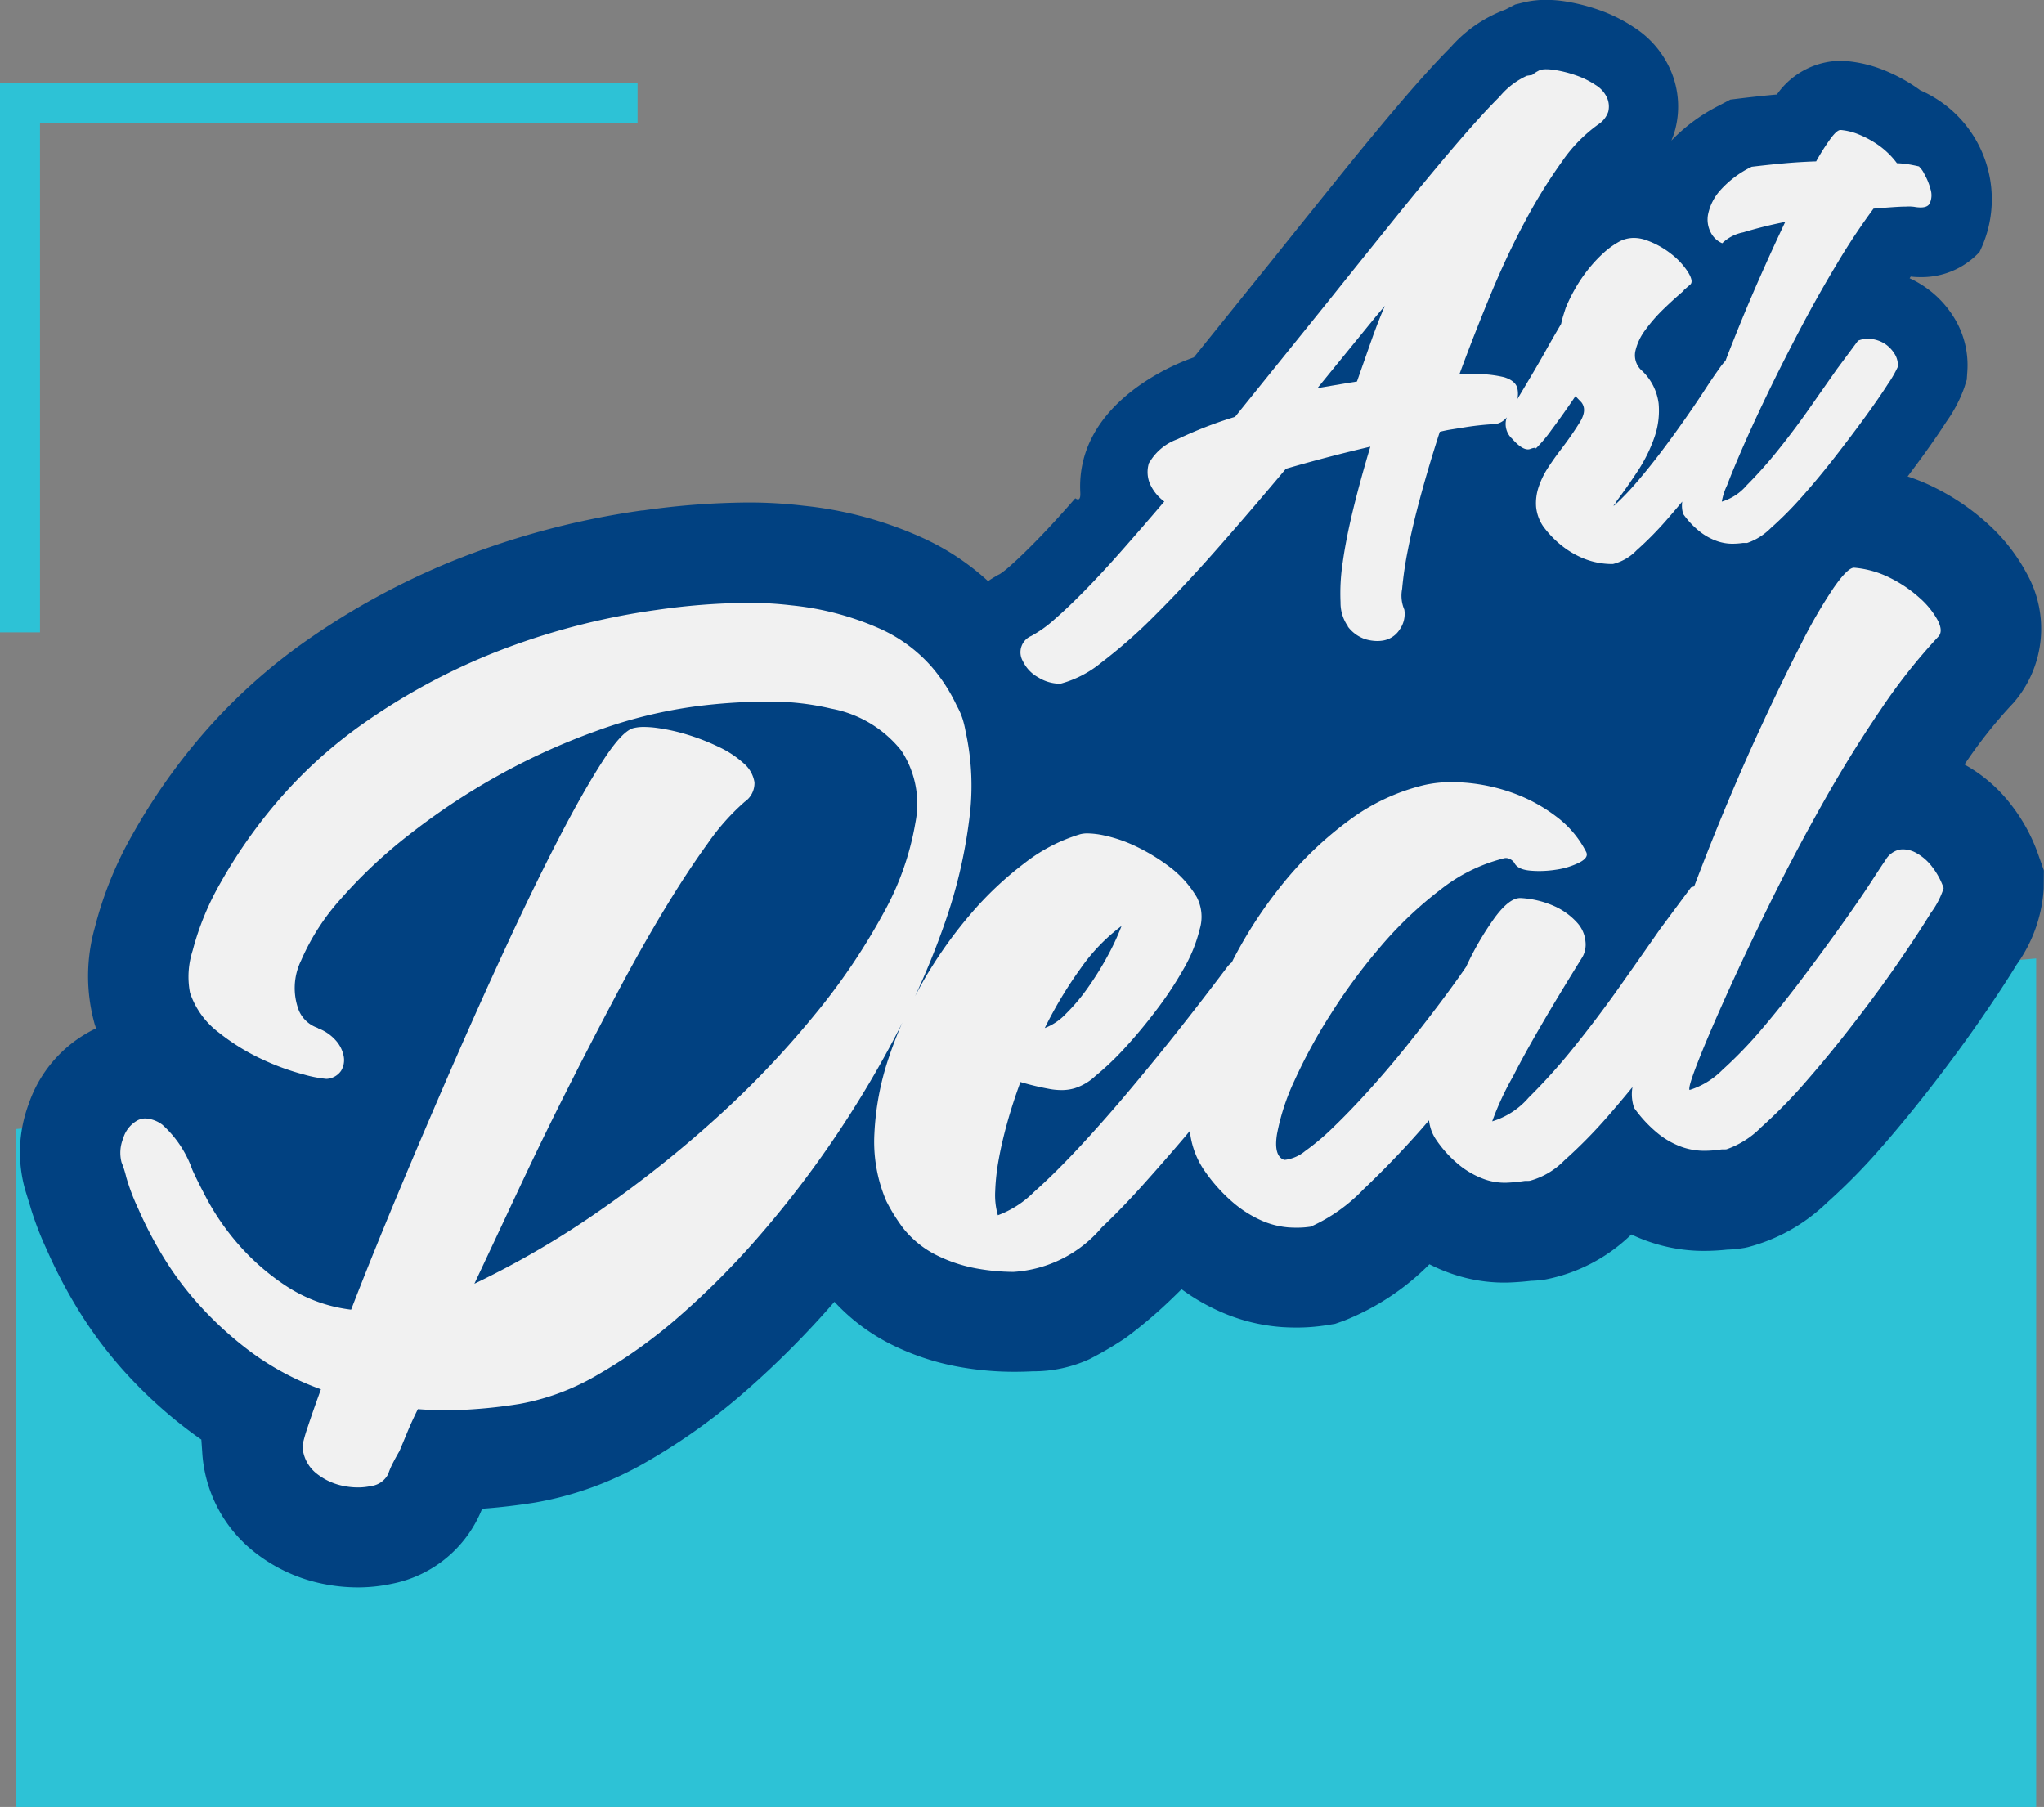 <svg xmlns="http://www.w3.org/2000/svg" width="76.678" height="67.781" viewBox="0 0 76.678 67.781">
  <rect x="0" y="0" width="76.678" height="67.781" fill="#808080" stroke="none"/>
  <g id="Logo" transform="translate(-138.416 -22.145)">
    <path id="Path_1478" data-name="Path 1478" d="M0,3.7,75.8-2.7V29.128H0Z" transform="translate(139 60.798)" fill="#2dc2d6"/>
    <path id="Path_1470" data-name="Path 1470" d="M-896.764,753.675h-21.7l-2.982,6.969,4.385,2.2,18.7-.54,2.1-6.915Z" transform="translate(1099.625 -710.247)" fill="#014181"/>
    <path id="Path_1471" data-name="Path 1471" d="M-1078.334,782.444a4.7,4.7,0,0,1-.943-.1,4.225,4.225,0,0,1-1.819-.865,3.249,3.249,0,0,1-1.194-2.364l-.016-.221.036-.219a5.9,5.9,0,0,1,.208-.789,11.156,11.156,0,0,1-1.4-.888,15.25,15.25,0,0,1-2.226-2.022,14,14,0,0,1-1.616-2.186,17.087,17.087,0,0,1-.99-1.915,9.749,9.749,0,0,1-.545-1.45c-.021-.076-.038-.136-.052-.184l-.018-.026-.091-.293a3.259,3.259,0,0,1,.086-2.089,2.965,2.965,0,0,1,1.542-1.766,2.512,2.512,0,0,1,1.067-.236,3,3,0,0,1,1.694.563,5.522,5.522,0,0,1,1.775,2.456l.015.034c.04.094.158.348.494.988a7.467,7.467,0,0,0,.911,1.31,6.967,6.967,0,0,0,1.409,1.235,3.37,3.37,0,0,0,.3.179c.344-.861.715-1.767,1.109-2.711.429-1.027.869-2.065,1.314-3.1-.026.049-.054.1-.084.146a2.58,2.58,0,0,1-1.828,1.169,2.132,2.132,0,0,1-.334.026,5.331,5.331,0,0,1-1.277-.216,10.98,10.98,0,0,1-1.9-.686,10,10,0,0,1-2.023-1.249,4.978,4.978,0,0,1-1.688-2.362,4.687,4.687,0,0,1,.053-2.616A12.123,12.123,0,0,1-1085.15,757a21.179,21.179,0,0,1,2.291-3.3,19.464,19.464,0,0,1,3.669-3.347,25.962,25.962,0,0,1,5.075-2.77,28.361,28.361,0,0,1,6.7-1.793,27.1,27.1,0,0,1,3.7-.287,15.323,15.323,0,0,1,1.874.108,12.505,12.505,0,0,1,3.885,1.038,7.533,7.533,0,0,1,2.6,1.933,8.247,8.247,0,0,1,1.193,1.846,4.3,4.3,0,0,1,.355.876c.057.208.1.375.123.521a10.982,10.982,0,0,1,.229,3.156,7.437,7.437,0,0,1,1.732-.738l.022-.006a2.9,2.9,0,0,1,.744-.091,4.928,4.928,0,0,1,.953.1,7.225,7.225,0,0,1,1.64.55,9.14,9.14,0,0,1,1.6.964,5.817,5.817,0,0,1,1.34,1.4q.2-.26.4-.512a15.269,15.269,0,0,1,2.76-2.627,9.642,9.642,0,0,1,3.47-1.636,6.447,6.447,0,0,1,1.51-.169c.224,0,.458.01.7.03a8.8,8.8,0,0,1,2.261.5,7.973,7.973,0,0,1,2.1,1.145,5.708,5.708,0,0,1,1.646,1.941,2.068,2.068,0,0,1,.161,1.568,2.147,2.147,0,0,1-.577.938l.06.084,1.172-1.578c.307-.8.585-1.494.86-2.161.507-1.227,1.035-2.434,1.57-3.586s1.036-2.183,1.49-3.068a20.569,20.569,0,0,1,1.335-2.294,2.988,2.988,0,0,1,2.309-1.564h.082l.094.008a5.566,5.566,0,0,1,2.037.582,6.823,6.823,0,0,1,1.522,1.04,4.922,4.922,0,0,1,1.072,1.349,2.346,2.346,0,0,1-.2,2.7l-.035.042-.038.04a19.912,19.912,0,0,0-1.989,2.524c-.52.765-1.033,1.573-1.531,2.414a2.464,2.464,0,0,1,.394-.1,2.717,2.717,0,0,1,.428-.034,2.9,2.9,0,0,1,1.367.35,3.77,3.77,0,0,1,1.2,1.023,4.708,4.708,0,0,1,.725,1.324l.113.315,0,.335a3.73,3.73,0,0,1-.742,1.9c-.326.534-.75,1.18-1.262,1.921s-1.085,1.525-1.706,2.333-1.265,1.6-1.89,2.313a20.914,20.914,0,0,1-1.888,1.927,4.953,4.953,0,0,1-2.131,1.247l-.056.012-.056.009a2.385,2.385,0,0,1-.366.028h-.014a6.284,6.284,0,0,1-.792.047,4.416,4.416,0,0,1-1.381-.234,4.929,4.929,0,0,1-1.41-.763q-.069-.052-.138-.108c-.355.367-.7.7-1.036.994a4.5,4.5,0,0,1-2.234,1.207,2.4,2.4,0,0,1-.369.029h-.011c-.223.03-.464.05-.73.062-.055,0-.108,0-.161,0a4.167,4.167,0,0,1-1.309-.22,5.156,5.156,0,0,1-1.4-.739q-.16-.116-.316-.251-.486.5-.962.946a7.815,7.815,0,0,1-2.647,1.805l-.159.055-.166.027a5.282,5.282,0,0,1-.826.062q-.2,0-.422-.014a5.022,5.022,0,0,1-1.563-.375,6.261,6.261,0,0,1-1.569-.962,6.878,6.878,0,0,1-.85-.831c-.551.612-1.092,1.169-1.607,1.656a15.444,15.444,0,0,1-1.5,1.271,4.145,4.145,0,0,1-1.776.828,8.766,8.766,0,0,1-1.32.084h-.025a9.8,9.8,0,0,1-1.708-.159,7.538,7.538,0,0,1-1.96-.643,5.6,5.6,0,0,1-1.919-1.537l-.046-.059a8.626,8.626,0,0,1-.805-1.3l-.021-.042s-.057-.132-.076-.176q-.719.938-1.482,1.821a32.622,32.622,0,0,1-3.231,3.266,21,21,0,0,1-3.4,2.438,10.756,10.756,0,0,1-3.58,1.32,20.725,20.725,0,0,1-2.2.236c-.235.012-.468.019-.7.021-.053.128-.2.493-.2.493l-.076.127c-.056.093-.116.2-.178.325a1.212,1.212,0,0,0-.062.134l-.03.094-.039.088a2.672,2.672,0,0,1-1.97,1.543A4.236,4.236,0,0,1-1078.334,782.444Zm16.5-29.418a2.826,2.826,0,0,1,.246.855,2.669,2.669,0,0,1-1,2.376l-.043.037a6.62,6.62,0,0,0-1.061,1.218c-.477.657-1,1.455-1.552,2.37s-1.147,1.971-1.742,3.095c-.607,1.145-1.224,2.337-1.833,3.543q-.4.79-.792,1.593a41.073,41.073,0,0,0,3.461-2.808,33.472,33.472,0,0,0,3.46-3.629,22.265,22.265,0,0,0,2.4-3.524,8.839,8.839,0,0,0,1.011-2.816,1.738,1.738,0,0,0-.213-1.342,2.708,2.708,0,0,0-1.547-.826A5.957,5.957,0,0,0-1061.832,753.026Zm-15.148,11.752a2.594,2.594,0,0,1-.119.577l.259-.6Zm.968-1.916c.517-1.168,1.036-2.316,1.55-3.426.614-1.325,1.2-2.536,1.747-3.61a23.384,23.384,0,0,0-2.548,1.744,16.646,16.646,0,0,0-2.291,2.15,6.664,6.664,0,0,0-1.16,1.775,1.955,1.955,0,0,0-.076.222Z" transform="translate(1230.177 -702.851)" fill="#f1f1f1"/>
    <g id="Group_184" data-name="Group 184" transform="translate(139.166 39.663)">
      <path id="Path_1473" data-name="Path 1473" d="M-922.382,816.718a11.725,11.725,0,0,0,.735-1.187,8.89,8.89,0,0,0,.513-1.107,6.965,6.965,0,0,0-1.535,1.592,15.6,15.6,0,0,0-1.345,2.236,2.148,2.148,0,0,0,.794-.536A7.054,7.054,0,0,0-922.382,816.718Z" transform="translate(962.457 -797.207)" fill="#014181"/>
      <path id="Path_1474" data-name="Path 1474" d="M-1021.918,751.186a6.587,6.587,0,0,0-1.015-1.85,5.654,5.654,0,0,0-1.743-1.5,17.906,17.906,0,0,1,1.756-2.226l.076-.08.071-.084a4.239,4.239,0,0,0,.431-4.78,6.863,6.863,0,0,0-1.47-1.869,8.691,8.691,0,0,0-1.938-1.329,7.455,7.455,0,0,0-2.729-.781c-.109-.01-.226-.015-.341-.015h0a4.758,4.758,0,0,0-3.854,2.371,22.4,22.4,0,0,0-1.465,2.51c-.465.907-.977,1.96-1.522,3.133-.42.9-.835,1.84-1.239,2.792a8.079,8.079,0,0,0-.8-.7,9.856,9.856,0,0,0-2.6-1.416,10.7,10.7,0,0,0-2.75-.605c-.289-.024-.575-.037-.852-.037a8.343,8.343,0,0,0-1.953.223,11.511,11.511,0,0,0-4.14,1.948,16.853,16.853,0,0,0-2.125,1.856l-.141-.107a11.048,11.048,0,0,0-1.925-1.161,9.125,9.125,0,0,0-2.064-.689,6.81,6.81,0,0,0-1.323-.141,5.038,5.038,0,0,0-.721.051q-.065-.444-.162-.872c-.036-.188-.084-.393-.15-.632a6.1,6.1,0,0,0-.479-1.208,10.193,10.193,0,0,0-1.43-2.214,9.386,9.386,0,0,0-3.235-2.436,14.321,14.321,0,0,0-4.468-1.209,17.184,17.184,0,0,0-2.105-.122,28.867,28.867,0,0,0-3.936.3l-.021,0-.021,0a30.25,30.25,0,0,0-7.149,1.918,27.839,27.839,0,0,0-5.443,2.975,21.349,21.349,0,0,0-4.023,3.676,23.025,23.025,0,0,0-2.494,3.6,13.94,13.94,0,0,0-1.4,3.462,6.691,6.691,0,0,0-.007,3.645q.025.076.052.151l-.008,0a4.89,4.89,0,0,0-2.524,2.84,5.171,5.171,0,0,0-.112,3.277l.181.586,0,.006a11.92,11.92,0,0,0,.6,1.567,18.73,18.73,0,0,0,1.089,2.11,15.863,15.863,0,0,0,1.833,2.483,17.142,17.142,0,0,0,2.5,2.276q.191.143.39.28l0,.02.031.442a5.154,5.154,0,0,0,1.889,3.7,6.086,6.086,0,0,0,2.619,1.243,6.587,6.587,0,0,0,1.326.138,6.1,6.1,0,0,0,1.291-.138,4.588,4.588,0,0,0,3.3-2.633l.078-.179c.634-.046,1.3-.123,1.977-.231a12.626,12.626,0,0,0,4.211-1.54,22.9,22.9,0,0,0,3.708-2.656,34.355,34.355,0,0,0,3.318-3.337,7.407,7.407,0,0,0,2.209,1.639,9.428,9.428,0,0,0,2.446.8,11.741,11.741,0,0,0,2.04.188h.03c.256,0,.491-.007.709-.018a5.045,5.045,0,0,0,2.138-.459,13.507,13.507,0,0,0,1.349-.793,17.274,17.274,0,0,0,1.69-1.428q.2-.191.41-.4a7.741,7.741,0,0,0,1.608.908,6.91,6.91,0,0,0,2.154.512c.183.012.366.018.544.018a7.176,7.176,0,0,0,1.122-.086l.331-.053.317-.111a9.381,9.381,0,0,0,3.223-2.124,6.354,6.354,0,0,0,.887.373,6.047,6.047,0,0,0,1.9.315q.121,0,.241-.005c.281-.012.539-.033.784-.062a4.229,4.229,0,0,0,.539-.05,6.353,6.353,0,0,0,3.186-1.653l.04-.035a6.135,6.135,0,0,0,.708.286,6.279,6.279,0,0,0,1.958.33h.015a8.308,8.308,0,0,0,.915-.048,4.216,4.216,0,0,0,.549-.05l.114-.018.113-.025a6.7,6.7,0,0,0,2.971-1.674,22.81,22.81,0,0,0,2.062-2.1c.649-.744,1.31-1.553,1.963-2.4.641-.833,1.234-1.644,1.762-2.41.539-.781.971-1.439,1.32-2.011a5.461,5.461,0,0,0,1.017-2.864l.006-.669Zm-4.011,2.2q-.466.763-1.2,1.832t-1.649,2.255q-.911,1.185-1.816,2.222a18.939,18.939,0,0,1-1.715,1.752,3.379,3.379,0,0,1-1.291.82.476.476,0,0,1-.073.006l-.043,0-.044,0a.458.458,0,0,0-.072.006,4.183,4.183,0,0,1-.652.045,2.526,2.526,0,0,1-.784-.139,3.053,3.053,0,0,1-.867-.478,4.84,4.84,0,0,1-.935-.994,1.575,1.575,0,0,1-.061-.777q-.467.571-.929,1.1a18.592,18.592,0,0,1-1.628,1.651,2.876,2.876,0,0,1-1.286.761.489.489,0,0,1-.074.006l-.043,0-.044,0a.458.458,0,0,0-.072.006,5.952,5.952,0,0,1-.664.062l-.079,0a2.283,2.283,0,0,1-.717-.124,3.276,3.276,0,0,1-.881-.475,4.427,4.427,0,0,1-.953-1.021,1.572,1.572,0,0,1-.261-.721,34.882,34.882,0,0,1-2.461,2.589,6.294,6.294,0,0,1-1.976,1.4,3.392,3.392,0,0,1-.531.039q-.145,0-.3-.01a3.146,3.146,0,0,1-.976-.24,4.381,4.381,0,0,1-1.089-.677,6.241,6.241,0,0,1-1.141-1.284,3.22,3.22,0,0,1-.5-1.418c-.077.091-.151.181-.229.273q-.778.914-1.562,1.786t-1.511,1.559a4.712,4.712,0,0,1-3.31,1.669h-.019a7.908,7.908,0,0,1-1.379-.13,5.636,5.636,0,0,1-1.469-.485,3.722,3.722,0,0,1-1.277-1.028,6.685,6.685,0,0,1-.63-1.013,5.646,5.646,0,0,1-.447-2.537,10.386,10.386,0,0,1,.533-2.825c.148-.448.321-.892.515-1.333-.044.087-.084.173-.129.26a39.686,39.686,0,0,1-2.357,3.979,38.505,38.505,0,0,1-2.8,3.669,30.573,30.573,0,0,1-3.043,3.077,19.026,19.026,0,0,1-3.091,2.22,8.855,8.855,0,0,1-2.947,1.1,18.859,18.859,0,0,1-2,.215q-.388.019-.762.019-.537,0-1.044-.04-.223.445-.392.854t-.3.721q-.116.194-.239.433a2.729,2.729,0,0,0-.182.424.836.836,0,0,1-.646.454,2.3,2.3,0,0,1-.493.052,2.792,2.792,0,0,1-.563-.06,2.344,2.344,0,0,1-1.015-.484,1.39,1.39,0,0,1-.5-1.034,6.2,6.2,0,0,1,.208-.722q.178-.541.484-1.381a10.268,10.268,0,0,1-2.609-1.388,13.3,13.3,0,0,1-1.952-1.77,12.024,12.024,0,0,1-1.4-1.888,15.12,15.12,0,0,1-.889-1.72,8.044,8.044,0,0,1-.452-1.188,3.618,3.618,0,0,0-.177-.558,1.423,1.423,0,0,1,.061-.9,1.126,1.126,0,0,1,.564-.69.636.636,0,0,1,.271-.059,1.164,1.164,0,0,1,.637.238,4.088,4.088,0,0,1,1.115,1.669q.14.329.56,1.128a9.272,9.272,0,0,0,1.141,1.65,8.781,8.781,0,0,0,1.789,1.577,5.659,5.659,0,0,0,2.474.911q.748-1.935,1.724-4.274t2.018-4.731q1.041-2.392,2.089-4.655t1.967-4.034q.92-1.772,1.65-2.9t1.154-1.224a1.61,1.61,0,0,1,.386-.04,3.694,3.694,0,0,1,.478.035,7.211,7.211,0,0,1,1.154.256,8.208,8.208,0,0,1,1.172.459,3.734,3.734,0,0,1,.933.614,1.179,1.179,0,0,1,.406.712.851.851,0,0,1-.367.732,8.516,8.516,0,0,0-1.392,1.569q-.77,1.061-1.64,2.5t-1.794,3.186q-.925,1.744-1.85,3.576t-1.8,3.7q-.876,1.869-1.664,3.547a33.6,33.6,0,0,0,4.72-2.757,43.024,43.024,0,0,0,4.359-3.462,35.2,35.2,0,0,0,3.655-3.833,24.018,24.018,0,0,0,2.6-3.828,10.624,10.624,0,0,0,1.213-3.431,3.63,3.63,0,0,0-.529-2.685,4.374,4.374,0,0,0-2.624-1.576,9.992,9.992,0,0,0-2.464-.265,21.545,21.545,0,0,0-2.59.174,17.724,17.724,0,0,0-3.807.942,24.783,24.783,0,0,0-3.715,1.7,25.494,25.494,0,0,0-3.286,2.192,18.461,18.461,0,0,0-2.55,2.4,8.468,8.468,0,0,0-1.481,2.3,2.348,2.348,0,0,0-.081,1.889,1.181,1.181,0,0,0,.718.648l-.029,0a1.655,1.655,0,0,1,.689.462,1.231,1.231,0,0,1,.3.6.769.769,0,0,1-.1.544.707.707,0,0,1-.523.3.255.255,0,0,1-.04,0,4.562,4.562,0,0,1-.82-.159,9.054,9.054,0,0,1-1.571-.571,8.07,8.07,0,0,1-1.641-1.014,3.112,3.112,0,0,1-1.071-1.486,3.176,3.176,0,0,1,.1-1.584,10.4,10.4,0,0,1,1.035-2.524,19.194,19.194,0,0,1,2.088-3,17.508,17.508,0,0,1,3.316-3.018,23.978,23.978,0,0,1,4.707-2.565,26.376,26.376,0,0,1,6.256-1.668,25,25,0,0,1,3.416-.266,13.349,13.349,0,0,1,1.641.093,10.789,10.789,0,0,1,3.3.867,5.659,5.659,0,0,1,1.957,1.433,6.322,6.322,0,0,1,.952,1.475,2.555,2.555,0,0,1,.234.549,3.913,3.913,0,0,1,.092.4,9.516,9.516,0,0,1,.134,3.334,18.666,18.666,0,0,1-.9,3.822,29.1,29.1,0,0,1-1.128,2.781c.089-.169.177-.338.273-.506a16.369,16.369,0,0,1,1.78-2.539,12.883,12.883,0,0,1,2.064-1.954,6.364,6.364,0,0,1,2.085-1.078,1.065,1.065,0,0,1,.267-.029,3.142,3.142,0,0,1,.59.069,5.354,5.354,0,0,1,1.208.409,7.262,7.262,0,0,1,1.265.766,3.914,3.914,0,0,1,1.031,1.14,1.6,1.6,0,0,1,.117,1.2,5.653,5.653,0,0,1-.6,1.487,13.654,13.654,0,0,1-1.028,1.555q-.594.784-1.181,1.419a10.6,10.6,0,0,1-1.107,1.055,2.032,2.032,0,0,1-.777.46,1.717,1.717,0,0,1-.5.069,2.475,2.475,0,0,1-.468-.047q-.544-.1-1.066-.256-.287.778-.492,1.514t-.322,1.384a8.112,8.112,0,0,0-.133,1.194,2.742,2.742,0,0,0,.1.907,3.782,3.782,0,0,0,1.356-.875q.821-.731,1.76-1.745t1.886-2.146q.948-1.132,1.729-2.121t1.3-1.672q.521-.683.594-.783a.885.885,0,0,1,.15-.144c.024-.047.045-.093.069-.139a16.725,16.725,0,0,1,1.9-2.881,13.321,13.321,0,0,1,2.418-2.3,7.738,7.738,0,0,1,2.794-1.323,4.552,4.552,0,0,1,1.073-.118q.26,0,.539.023a6.883,6.883,0,0,1,1.777.392,6.059,6.059,0,0,1,1.6.874,3.815,3.815,0,0,1,1.118,1.317q.122.216-.243.405a2.844,2.844,0,0,1-.866.27,4.121,4.121,0,0,1-.645.052q-.167,0-.331-.014-.476-.041-.6-.286a.389.389,0,0,0-.17-.149.314.314,0,0,0-.149-.038.341.341,0,0,0-.118.022,6.294,6.294,0,0,0-2.336,1.162,14.446,14.446,0,0,0-2.217,2.1,21.589,21.589,0,0,0-1.894,2.558,19.843,19.843,0,0,0-1.373,2.519,8.372,8.372,0,0,0-.65,1.994q-.132.827.271.968h.021a1.478,1.478,0,0,0,.762-.33,9.06,9.06,0,0,0,1.085-.92q.6-.578,1.283-1.332t1.335-1.56q.648-.806,1.254-1.606t1.082-1.491a11.148,11.148,0,0,1,1.082-1.857q.539-.726.945-.726h.024a3.57,3.57,0,0,1,1.344.343,2.6,2.6,0,0,1,.783.594,1.205,1.205,0,0,1,.3.685.963.963,0,0,1-.112.589q-1.8,2.894-2.6,4.472a10.789,10.789,0,0,0-.786,1.693,2.92,2.92,0,0,0,1.368-.891,21.846,21.846,0,0,0,1.718-1.914q.894-1.11,1.743-2.314t1.47-2.095l1.159-1.561a1.009,1.009,0,0,1,.118-.038c.33-.866.67-1.734,1.03-2.606q.751-1.819,1.537-3.512t1.458-3a18.983,18.983,0,0,1,1.208-2.082q.523-.753.762-.754h.013a3.676,3.676,0,0,1,1.351.386,4.922,4.922,0,0,1,1.1.748,3.121,3.121,0,0,1,.674.831q.211.406.038.609a21.7,21.7,0,0,0-2.184,2.765q-1.129,1.659-2.18,3.526t-1.982,3.758q-.93,1.892-1.613,3.407t-1.068,2.5q-.386.984-.315,1.061a2.984,2.984,0,0,0,1.229-.752,15.945,15.945,0,0,0,1.5-1.557q.777-.915,1.564-1.963t1.445-1.973q.659-.925,1.083-1.579t.52-.786a.817.817,0,0,1,.536-.407.862.862,0,0,1,.133-.01,1.039,1.039,0,0,1,.487.132,1.9,1.9,0,0,1,.6.521,2.817,2.817,0,0,1,.434.8A3.155,3.155,0,0,1-1025.929,753.39Z" transform="translate(1097.621 -736.675)" fill="#014181"/>
    </g>
    <path id="Path_1475" data-name="Path 1475" d="M-931.216,689.086a2.86,2.86,0,0,1-1.484-.427,2.644,2.644,0,0,1-1.087-1.183,1.945,1.945,0,0,1,.826-2.594l.045-.027.047-.024a3.278,3.278,0,0,0,.6-.445c.316-.273.68-.62,1.081-1.031s.864-.911,1.345-1.457c.28-.318.568-.648.86-.987a2.43,2.43,0,0,1-.147-1.754l.063-.228.1-.136a3.314,3.314,0,0,1,1.579-1.344,15.766,15.766,0,0,1,1.973-.792l3.242-4.019q1.315-1.643,2.536-3.157c.82-1.016,1.57-1.923,2.232-2.7.677-.793,1.271-1.446,1.765-1.943A3.66,3.66,0,0,1-914,663.717l.029-.017c.063-.036.12-.067.169-.093l.136-.071.149-.037a2.275,2.275,0,0,1,.552-.064,3.439,3.439,0,0,1,.567.051,5.91,5.91,0,0,1,.988.257,4.505,4.505,0,0,1,1.021.508,2.353,2.353,0,0,1,.919,1.1,2.124,2.124,0,0,1,.087,1.3,2.175,2.175,0,0,1-.848,1.188l-.029.022-.03.02a4.432,4.432,0,0,0-1.037,1.084,18.475,18.475,0,0,0-1.277,2.065c-.431.8-.851,1.689-1.247,2.641q-.273.655-.535,1.322l.065.014q.087-.152.178-.315c.164-.294.335-.592.508-.888.02-.076.041-.15.063-.221l.1-.324.019-.046a7.393,7.393,0,0,1,.407-.84,6.986,6.986,0,0,1,.582-.876,6.554,6.554,0,0,1,.732-.8,4.34,4.34,0,0,1,.937-.667l.045-.023a2.474,2.474,0,0,1,1.062-.239,2.683,2.683,0,0,1,.891.157,4.675,4.675,0,0,1,.581.251q.009-.112.028-.225a3.211,3.211,0,0,1,.706-1.468,4.977,4.977,0,0,1,1.6-1.235l.213-.112.239-.029c.365-.044.765-.087,1.189-.127q.311-.029.63-.049c.1-.147.187-.279.275-.4a1.8,1.8,0,0,1,1.391-.821,1.4,1.4,0,0,1,.153.008,3.588,3.588,0,0,1,1,.247,5.091,5.091,0,0,1,.814.415,4.409,4.409,0,0,1,.707.552l.085.084.079.013.05.009,1.121-.58-.779.652c.018,0,1.423,1.16,1.423,1.16l.054,1.154a1.944,1.944,0,0,1-.192.906,1.628,1.628,0,0,1-1.516.889,2.643,2.643,0,0,1-.465-.044h-.063q-.087,0-.2.006l-.319.02c-.319.456-.643.959-.967,1.5q-.268.448-.529.906a2.274,2.274,0,0,1,.593-.078,2.353,2.353,0,0,1,.327.023,2.494,2.494,0,0,1,1.007.371,2.51,2.51,0,0,1,.751.756,2.106,2.106,0,0,1,.334,1.291l-.011.154-.046.147a4.1,4.1,0,0,1-.519.958c-.234.365-.533.8-.89,1.29s-.745,1.005-1.172,1.554-.871,1.082-1.3,1.559a14.889,14.889,0,0,1-1.275,1.279,3.4,3.4,0,0,1-1.461.847l-.037.008-.037.006a1.636,1.636,0,0,1-.257.021h-.01a4.353,4.353,0,0,1-.531.029,3.05,3.05,0,0,1-.95-.162,3.516,3.516,0,0,1-.964-.511l-.085-.064q-.357.367-.7.665a2.948,2.948,0,0,1-1.618.832l-.035,0-.035,0-.122,0a4.237,4.237,0,0,1-.606-.05,4.135,4.135,0,0,1-.963-.272,4.657,4.657,0,0,1-1.025-.593,5.125,5.125,0,0,1-.992-1.007l-.028-.036-.025-.038a2.976,2.976,0,0,1-.409-.921L-917,683.722c-.035.23-.059.434-.073.611,0,.05-.006.091-.008.125l.03.042.048.3a2.307,2.307,0,0,1-.381,1.678,2.2,2.2,0,0,1-1.507.972,2.605,2.605,0,0,1-.41.032,2.905,2.905,0,0,1-.837-.128,2.641,2.641,0,0,1-1.292-.914l-2.586-3.221-.294.335c-.847.961-1.656,1.827-2.4,2.571a20.643,20.643,0,0,1-2.155,1.9,5.248,5.248,0,0,1-2.077,1.037l-.11.021Zm9.339-6.122c.088-.608.225-1.294.407-2.041l.055-.225q-.293.08-.579.161-.535.635-1.062,1.25Zm5.921-3.491c-.151.49-.29.965-.415,1.42l1.093-1.5-.007-.008c-.189.021-.4.051-.645.089Zm7.693-4.112a3.853,3.853,0,0,1,.317.43c.14-.21.264-.391.378-.547.068-.093.125-.172.178-.24q.119-.308.243-.62l.12-.3c-.194.165-.406.359-.632.575a4.754,4.754,0,0,0-.551.626C-908.232,675.313-908.249,675.339-908.264,675.362Z" transform="translate(1109.393 -639.99)" fill="#f1f1f1"/>
    <path id="Path_1476" data-name="Path 1476" d="M-876.723,711.083l-1.1,1.349q.3-.047.591-.1t.591-.1l.3-.047q.252-.708.5-1.426t.545-1.413q-.358.421-.714.862Z" transform="translate(1065.662 -675.728)" fill="#014181"/>
    <path id="Path_1477" data-name="Path 1477" d="M-903.505,667.957a2.962,2.962,0,0,0,2.226-.942h0a4.458,4.458,0,0,0-2.22-6.065c-.11-.081-.224-.158-.341-.233a6.436,6.436,0,0,0-1.025-.524,4.886,4.886,0,0,0-1.359-.335,2.686,2.686,0,0,0-.283-.015,2.952,2.952,0,0,0-2.375,1.267l-.039,0c-.439.041-.851.085-1.227.13l-.477.058-.425.224a6.6,6.6,0,0,0-1.787,1.314,3.1,3.1,0,0,0,.147-.432,3.424,3.424,0,0,0-.132-2.1,3.622,3.622,0,0,0-1.405-1.708,5.813,5.813,0,0,0-1.315-.657,7.259,7.259,0,0,0-1.21-.314,4.719,4.719,0,0,0-.777-.068,3.577,3.577,0,0,0-.87.1l-.3.075-.271.141-.1.051a5.081,5.081,0,0,0-2.055,1.418c-.518.52-1.135,1.2-1.834,2.017-.669.783-1.427,1.7-2.254,2.725-.8.994-1.656,2.057-2.539,3.161l-3,3.723c-.089.031-.173.063-.259.095-.945.37-4.165,1.864-4,4.976.013.247-.054.31-.188.214l-.18.206c-.466.529-.9,1-1.3,1.407-.377.385-.714.707-1,.957a3.105,3.105,0,0,1-.35.273l-.078.039-.09.054a3.256,3.256,0,0,0-1.336,4.248,3.972,3.972,0,0,0,1.6,1.756,4.144,4.144,0,0,0,2.155.613h.064l.225,0,.221-.042a6.476,6.476,0,0,0,2.61-1.272,21.883,21.883,0,0,0,2.3-2.02c.548-.545,1.127-1.153,1.729-1.814l1.542,1.92,1.81,1.379q.1.036.2.067a4.2,4.2,0,0,0,1.216.184,3.939,3.939,0,0,0,.614-.048,3.519,3.519,0,0,0,2.379-1.525,3.589,3.589,0,0,0,.59-2.614l-.036-.225.8-.671a6.235,6.235,0,0,0,1.061,1.024,5.959,5.959,0,0,0,1.313.756,5.423,5.423,0,0,0,1.267.354,5.486,5.486,0,0,0,.792.063c.063,0,.124,0,.181,0l.07,0,.07-.007a4.263,4.263,0,0,0,2.344-1.147l.021-.019a4.308,4.308,0,0,0,.462.184,4.341,4.341,0,0,0,1.352.228,5.84,5.84,0,0,0,.618-.03,2.988,2.988,0,0,0,.39-.036l.075-.012.075-.016a4.615,4.615,0,0,0,2.037-1.138,16.14,16.14,0,0,0,1.39-1.393c.444-.5.9-1.044,1.351-1.625.437-.561.841-1.1,1.2-1.59.376-.518.681-.961.932-1.352a5.177,5.177,0,0,0,.664-1.268l.093-.295.021-.308a3.393,3.393,0,0,0-.534-2.079,3.809,3.809,0,0,0-1.143-1.15A3.764,3.764,0,0,0-903.9,668l.041-.063C-903.741,667.951-903.623,667.957-903.505,667.957Zm-.529-2.646q-.118,0-.27.008-.391.022-.951.07a24.89,24.89,0,0,0-1.38,2.082q-.7,1.164-1.335,2.368t-1.195,2.356q-.557,1.152-.958,2.066t-.623,1.5a2.354,2.354,0,0,0-.2.618,1.97,1.97,0,0,0,.935-.614,16.032,16.032,0,0,0,1.177-1.321q.617-.766,1.2-1.6t1.015-1.447l.784-1.056a.976.976,0,0,1,.37-.072,1.061,1.061,0,0,1,.147.01,1.2,1.2,0,0,1,.484.176,1.21,1.21,0,0,1,.362.368.8.8,0,0,1,.129.5,4.292,4.292,0,0,1-.373.647q-.332.519-.848,1.228t-1.146,1.518q-.631.809-1.241,1.493a13.452,13.452,0,0,1-1.161,1.166,2.311,2.311,0,0,1-.883.555.335.335,0,0,1-.051,0l-.03,0h-.029a.332.332,0,0,0-.051,0,2.8,2.8,0,0,1-.431.028,1.747,1.747,0,0,1-.542-.1,2.273,2.273,0,0,1-.609-.329,3.166,3.166,0,0,1-.656-.686,1.055,1.055,0,0,1-.036-.466c-.182.22-.364.434-.543.639a12.669,12.669,0,0,1-1.168,1.188,1.845,1.845,0,0,1-.89.516h-.062a3,3,0,0,1-.419-.036,2.833,2.833,0,0,1-.658-.189,3.352,3.352,0,0,1-.736-.43,3.811,3.811,0,0,1-.737-.754,1.558,1.558,0,0,1-.269-.737,1.9,1.9,0,0,1,.095-.744,3.143,3.143,0,0,1,.359-.735q.236-.361.505-.708.4-.529.683-.989t.054-.748l-.219-.228q-.476.7-.9,1.267a5.236,5.236,0,0,1-.605.714q.033-.046-.015-.045a.659.659,0,0,0-.177.046.263.263,0,0,1-.088.015q-.239,0-.592-.4a.745.745,0,0,1-.2-.8l-.013.014a.684.684,0,0,1-.4.235,10.82,10.82,0,0,0-1.274.141l-.405.064q-.207.033-.421.087-.407,1.26-.714,2.391t-.479,2.02a13.629,13.629,0,0,0-.22,1.483,1.326,1.326,0,0,0,.083.777,1.012,1.012,0,0,1-.175.746.915.915,0,0,1-.633.415,1.32,1.32,0,0,1-.206.016,1.6,1.6,0,0,1-.461-.072,1.365,1.365,0,0,1-.654-.483l.023.017a1.532,1.532,0,0,1-.287-.916,7.641,7.641,0,0,1,.084-1.512q.123-.88.393-1.986t.641-2.339q-.82.191-1.617.4t-1.552.429q-1.311,1.565-2.554,2.977t-2.345,2.509a19.213,19.213,0,0,1-2.016,1.778,4.08,4.08,0,0,1-1.543.8h-.022a1.571,1.571,0,0,1-.816-.242,1.357,1.357,0,0,1-.572-.608.663.663,0,0,1,.316-.941,4.533,4.533,0,0,0,.873-.624q.516-.447,1.161-1.106t1.391-1.506q.747-.848,1.566-1.808a1.671,1.671,0,0,1-.511-.607,1.129,1.129,0,0,1-.063-.841l.033-.046a2,2,0,0,1,1.03-.842,15.423,15.423,0,0,1,2.165-.84l3.485-4.32q1.318-1.647,2.536-3.157t2.208-2.669q.99-1.16,1.7-1.869a2.877,2.877,0,0,1,1.02-.78l.2-.031a1.135,1.135,0,0,1,.164-.117l.13-.071a.969.969,0,0,1,.235-.025,2.173,2.173,0,0,1,.353.033,4.593,4.593,0,0,1,.771.2,3.185,3.185,0,0,1,.726.36,1.082,1.082,0,0,1,.432.488.821.821,0,0,1,.041.51.919.919,0,0,1-.37.474,5.653,5.653,0,0,0-1.367,1.4,19.676,19.676,0,0,0-1.37,2.212q-.68,1.262-1.3,2.758t-1.174,3q.23-.011.437-.011.283,0,.526.02a4.526,4.526,0,0,1,.716.109q.426.135.492.418a.924.924,0,0,1,0,.4c.162-.268.328-.546.5-.837s.354-.6.548-.948.393-.693.595-1.036a3.2,3.2,0,0,1,.081-.317l.088-.277a6.029,6.029,0,0,1,.336-.691,5.7,5.7,0,0,1,.474-.713,5.245,5.245,0,0,1,.587-.64,3.028,3.028,0,0,1,.655-.469,1.176,1.176,0,0,1,.507-.115,1.384,1.384,0,0,1,.46.083,3.232,3.232,0,0,1,.931.51,2.708,2.708,0,0,1,.634.679q.218.35.095.471l-.285.248.056-.029q-.358.3-.761.688a5.987,5.987,0,0,0-.7.8,2.078,2.078,0,0,0-.378.809.771.771,0,0,0,.258.729,2.039,2.039,0,0,1,.618,1.218,3.019,3.019,0,0,1-.161,1.281,5.662,5.662,0,0,1-.621,1.253q-.4.61-.784,1.117a.46.46,0,0,1-.133.183l.039-.006a9.881,9.881,0,0,0,.868-.907q.461-.539.921-1.149t.881-1.213q.42-.6.73-1.078.293-.451.509-.749a2.754,2.754,0,0,1,.252-.324l.006,0c.1-.271.209-.543.319-.819q.456-1.146.955-2.278t.969-2.118a16.068,16.068,0,0,0-1.578.392,1.553,1.553,0,0,0-.786.408.854.854,0,0,1-.428-.4,1.041,1.041,0,0,1-.1-.7,1.943,1.943,0,0,1,.439-.869,3.782,3.782,0,0,1,1.194-.9q.536-.065,1.155-.123t1.263-.079a8.5,8.5,0,0,1,.559-.878q.228-.3.352-.3h.015a2.278,2.278,0,0,1,.653.159,3.773,3.773,0,0,1,.606.309,3.079,3.079,0,0,1,.5.387,2.94,2.94,0,0,1,.345.39,4.156,4.156,0,0,1,.495.053c.139.026.258.05.356.075l-.02,0a.944.944,0,0,1,.2.283,2.327,2.327,0,0,1,.232.571.739.739,0,0,1-.029.521q-.077.158-.346.158a1.373,1.373,0,0,1-.24-.024A1.523,1.523,0,0,0-904.034,665.311Z" transform="translate(1113.953 -635.417)" fill="#014181"/>
    <path id="Path_1486" data-name="Path 1486" d="M1443.3,25.1h-23.167V44.967" transform="translate(-1280.967 0.9)" fill="none" stroke="#2dc2d6" stroke-width="1.5"/>
  </g>
</svg>
